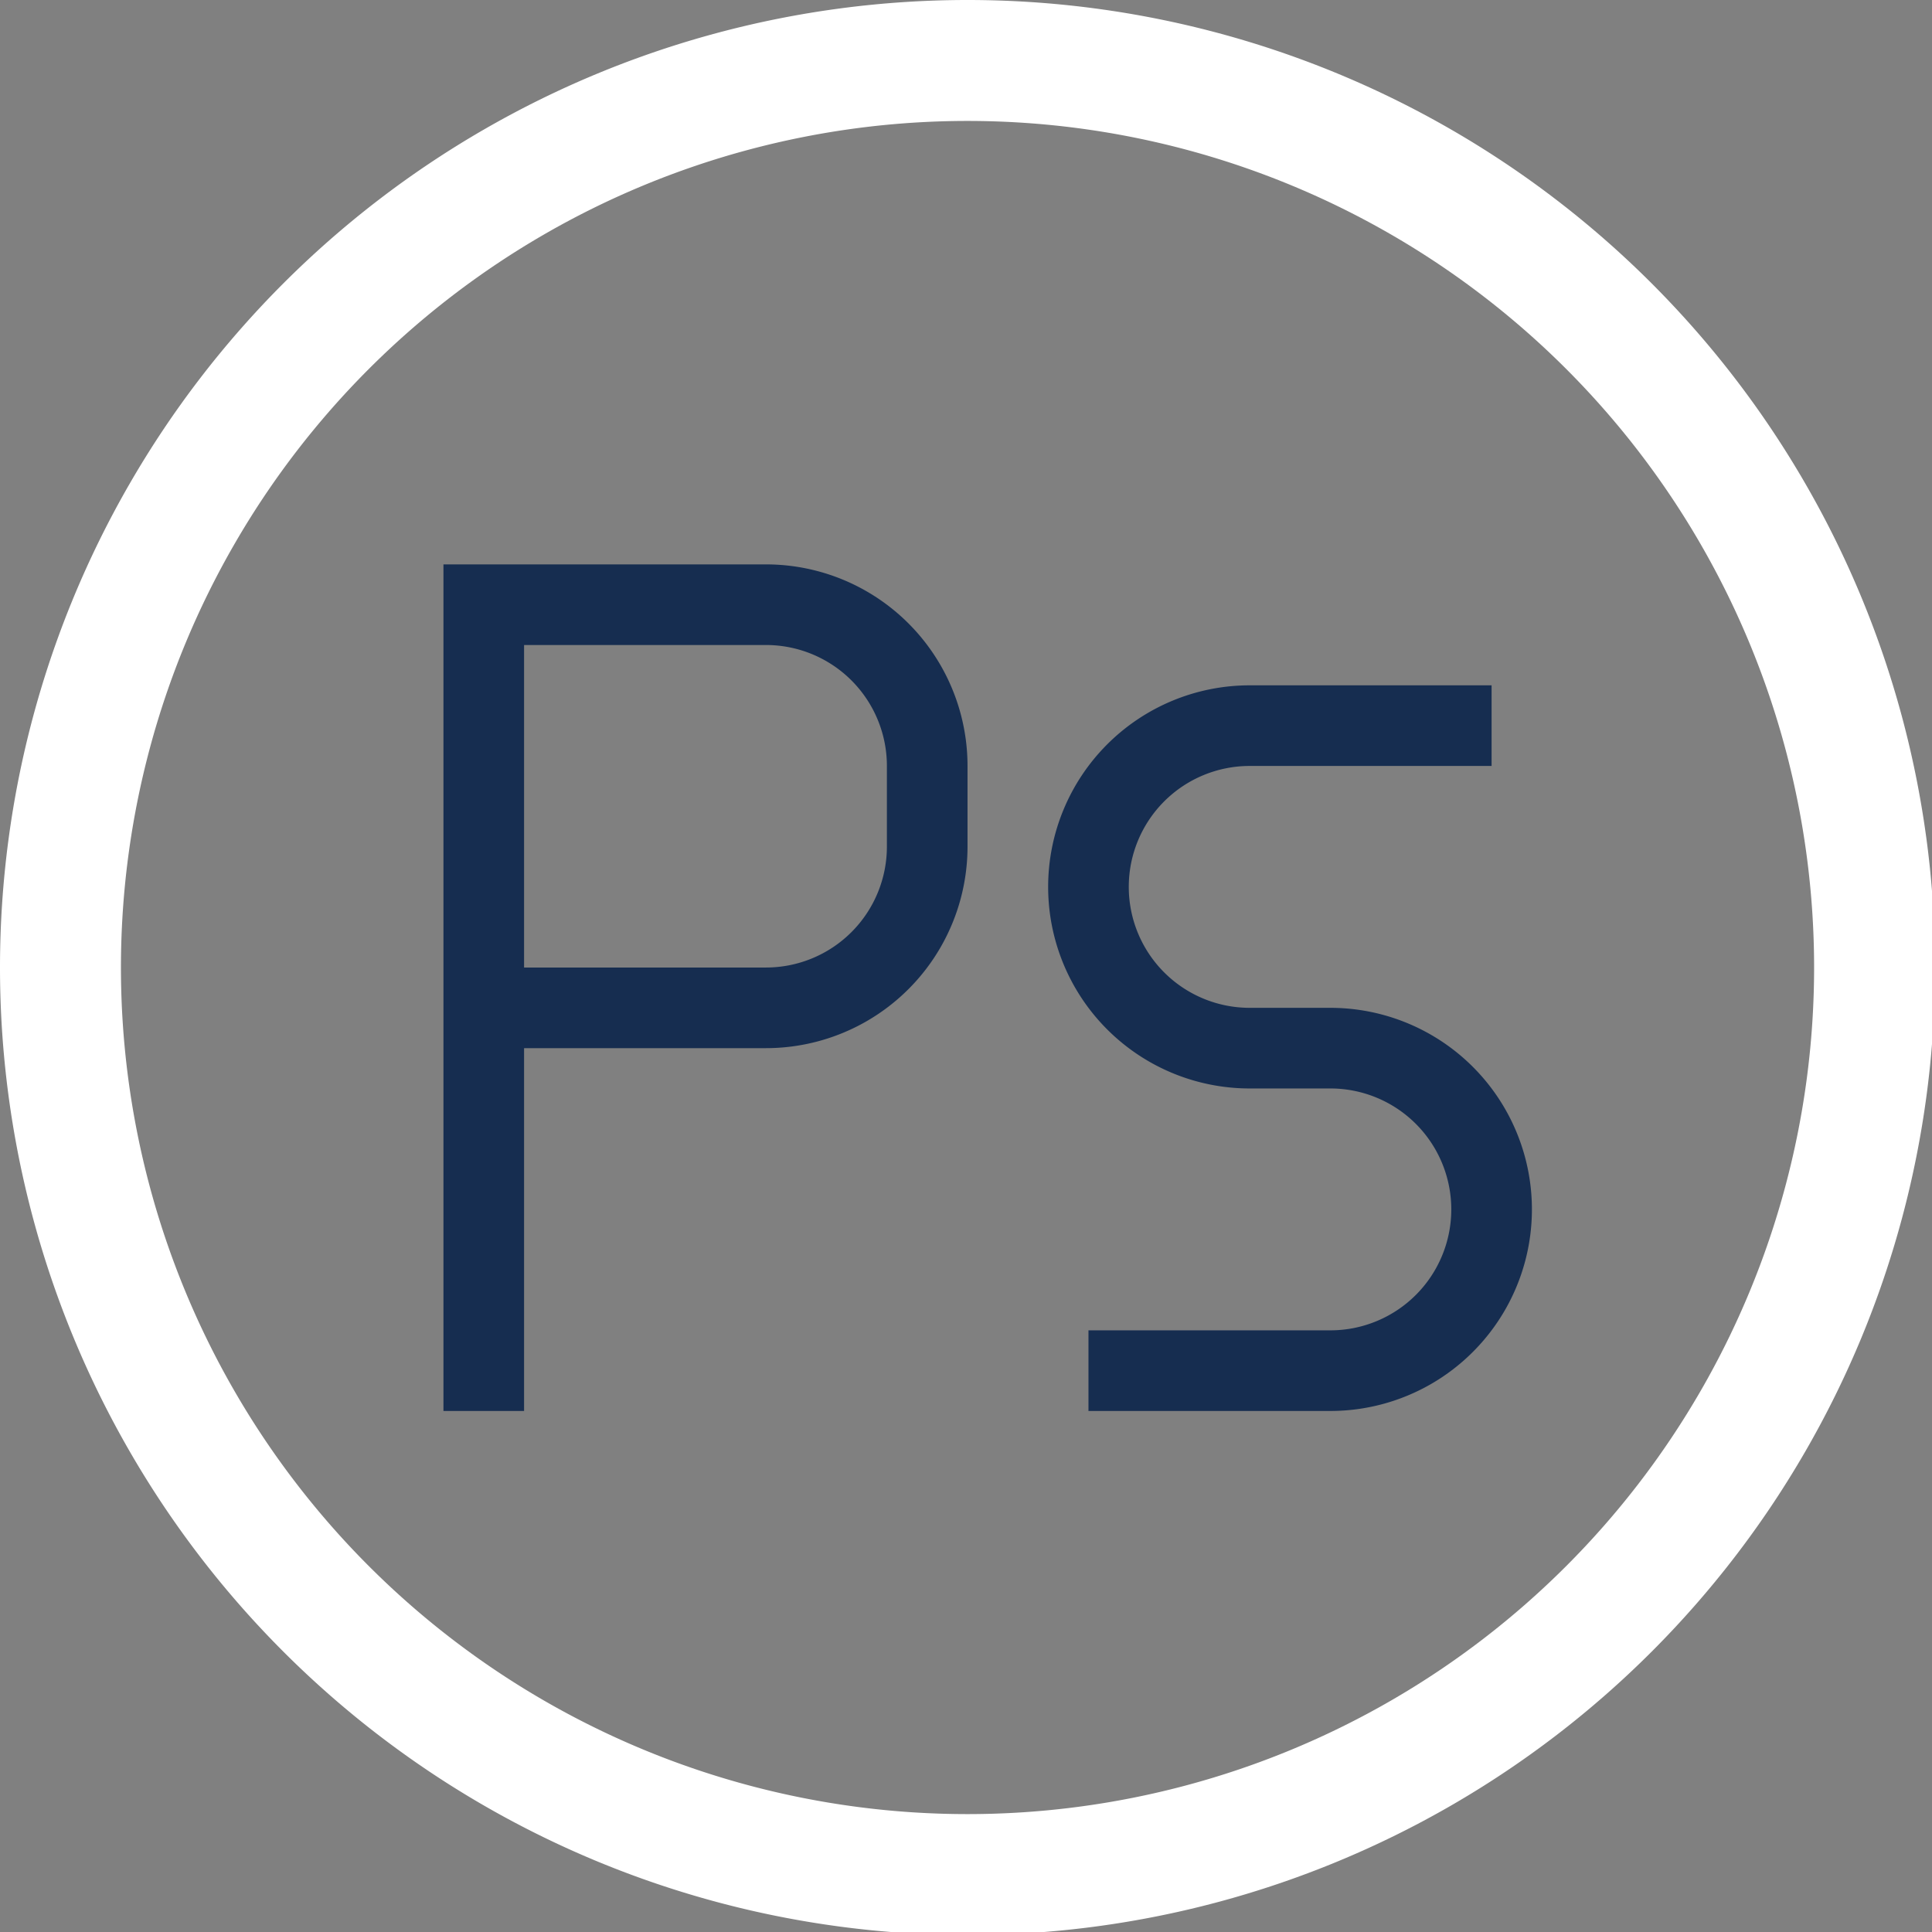 <?xml version="1.0" encoding="UTF-8" standalone="no"?>
<svg
   xmlns:dc="http://purl.org/dc/elements/1.1/"
   xmlns:cc="http://creativecommons.org/ns#"
   xmlns:rdf="http://www.w3.org/1999/02/22-rdf-syntax-ns#"
   xmlns:svg="http://www.w3.org/2000/svg"
   xmlns="http://www.w3.org/2000/svg"
   xmlns:sodipodi="http://sodipodi.sourceforge.net/DTD/sodipodi-0.dtd"
   xmlns:inkscape="http://www.inkscape.org/namespaces/inkscape"
   width="48"
   height="48"
   viewBox="0 0 12.7 12.7"
   version="1.1"
   id="svg4"
   sodipodi:docname="photoshop.svg"
   inkscape:version="0.92.5 (2060ec1f9f, 2020-04-08)">
  <rect x="0" y="0" width="12.7" height="12.7" fill="#808080" stroke="none"/>
  <defs
     id="defs8">
  <style
     id="current-color-scheme"
     type="text/css">
      .ColorScheme-Highlight {
        color:#FFFFFF;
      }
  </style>
  </defs>
  <path
     class="ColorScheme-Highlight"
     style="fill:currentColor"
     d="M 24 0 A 24 24 0 0 0 0 24 A 24 24 0 0 0 24 48 A 24 24 0 0 0 48 24 A 24 24 0 0 0 24 0 z M 24 3 A 21 21 0 0 1 45 24 A 21 21 0 0 1 24 45 A 21 21 0 0 1 3 24 A 21 21 0 0 1 24 3 z "
     transform="scale(0.265)"
     id="path825" />
  <path
     style="fill:#162d50"
     d="M 11 14 L 11 35 L 13 35 L 13 26 L 17 26 L 19 26 A 5 5 0 0 0 24 21 L 24 19 A 5 5 0 0 0 19 14 L 17 14 L 13 14 L 11 14 z M 13 16 L 17 16 L 19 16 A 3 3 0 0 1 22 19 L 22 21 A 3 3 0 0 1 19 24 L 17 24 L 13 24 L 13 16 z M 31 17 A 5 5 0 0 0 26 22 A 5 5 0 0 0 31 27 L 33 27 A 3 3 0 0 1 36 30 A 3 3 0 0 1 33 33 L 27 33 L 27 35 L 33 35 A 5 5 0 0 0 38 30 A 5 5 0 0 0 33 25 L 31 25 A 3 3 0 0 1 28 22 A 3 3 0 0 1 31 19 L 37 19 L 37 17 L 31 17 z "
     transform="scale(0.265)"
     id="path821" />
</svg>
